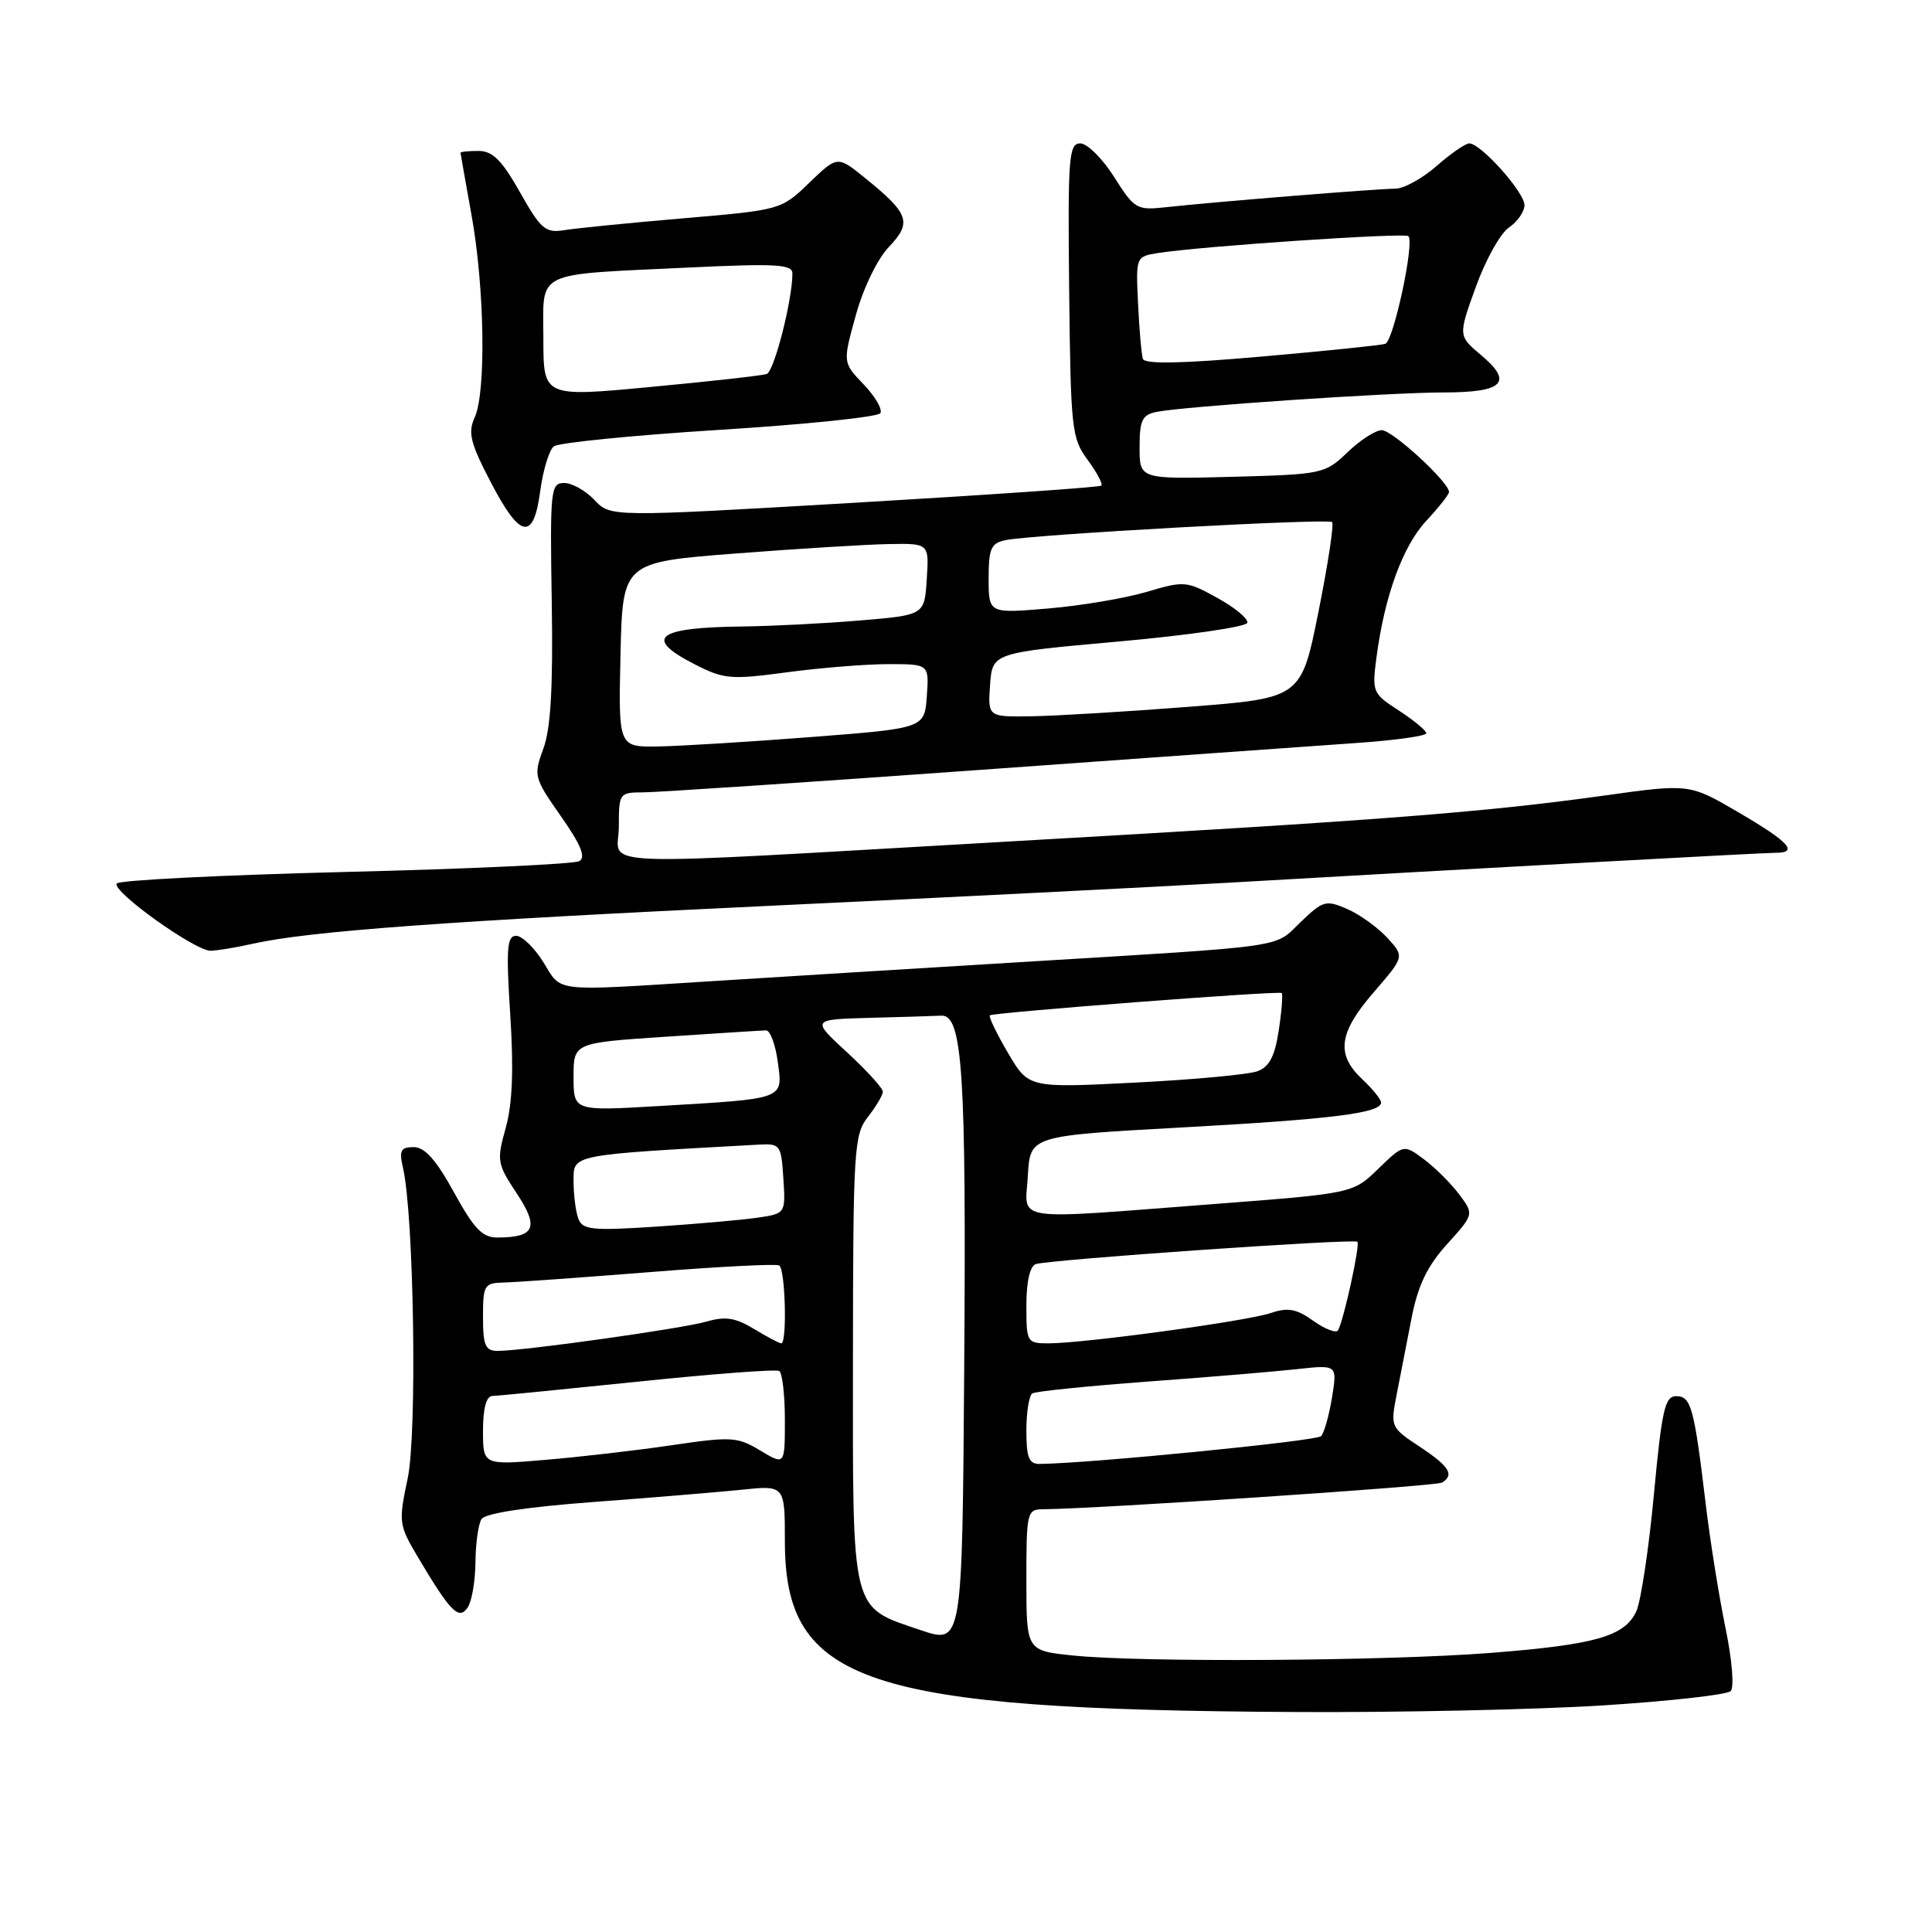 <?xml version="1.0" encoding="UTF-8" standalone="no"?>
<!DOCTYPE svg PUBLIC "-//W3C//DTD SVG 1.1//EN" "http://www.w3.org/Graphics/SVG/1.1/DTD/svg11.dtd" >
<svg xmlns="http://www.w3.org/2000/svg" xmlns:xlink="http://www.w3.org/1999/xlink" version="1.1" viewBox="0 0 256 256">
 <g >
 <path fill="currentColor"
d=" M 212.47 225.97 C 221.26 225.41 228.84 224.56 229.32 224.08 C 229.81 223.59 229.52 219.97 228.63 215.68 C 227.78 211.54 226.60 204.18 226.02 199.32 C 224.48 186.46 224.08 185.00 222.10 185.00 C 220.61 185.00 220.20 186.80 219.15 198.03 C 218.48 205.20 217.43 212.15 216.83 213.48 C 215.31 216.82 211.44 217.93 197.50 219.02 C 183.65 220.10 151.16 220.30 142.15 219.36 C 136.00 218.72 136.00 218.72 136.00 209.36 C 136.00 200.32 136.08 200.00 138.25 199.98 C 145.35 199.93 190.30 196.93 191.08 196.45 C 192.75 195.42 192.05 194.30 188.11 191.69 C 184.28 189.16 184.23 189.05 185.06 184.81 C 185.53 182.44 186.42 177.87 187.04 174.65 C 187.89 170.31 189.10 167.79 191.75 164.85 C 195.32 160.90 195.32 160.90 193.35 158.26 C 192.26 156.81 190.17 154.72 188.69 153.62 C 186.00 151.61 186.00 151.61 182.63 154.87 C 179.27 158.13 179.27 158.13 160.88 159.54 C 133.49 161.63 135.84 161.99 136.20 155.75 C 136.50 150.50 136.50 150.50 156.50 149.40 C 176.53 148.30 183.00 147.49 183.00 146.09 C 183.00 145.68 181.88 144.29 180.50 143.00 C 176.99 139.70 177.37 136.84 182.06 131.44 C 186.11 126.75 186.11 126.75 183.81 124.25 C 182.54 122.87 180.15 121.16 178.50 120.44 C 175.69 119.22 175.30 119.34 172.34 122.18 C 168.72 125.66 171.31 125.29 135.00 127.50 C 120.97 128.35 102.53 129.49 94.00 130.03 C 73.04 131.35 74.48 131.52 72.00 127.50 C 70.81 125.58 69.18 124.00 68.39 124.00 C 67.17 124.00 67.05 125.68 67.61 134.45 C 68.08 141.75 67.90 146.27 67.01 149.45 C 65.80 153.79 65.87 154.21 68.47 158.13 C 71.45 162.64 70.89 163.95 65.98 163.98 C 63.93 164.00 62.85 162.89 60.16 158.00 C 57.79 153.69 56.29 152.00 54.82 152.00 C 53.09 152.00 52.87 152.44 53.40 154.75 C 54.85 161.11 55.29 189.93 54.02 195.90 C 52.80 201.67 52.85 202.06 55.30 206.20 C 59.68 213.59 60.80 214.74 61.97 213.00 C 62.52 212.18 62.98 209.47 63.00 207.00 C 63.02 204.53 63.38 201.95 63.80 201.29 C 64.29 200.52 69.73 199.69 78.54 199.03 C 86.22 198.46 95.09 197.72 98.25 197.40 C 104.00 196.80 104.00 196.80 104.00 204.25 C 104.00 223.00 114.57 226.54 171.50 226.85 C 185.25 226.93 203.69 226.53 212.47 225.97 Z  M 33.50 125.05 C 40.89 123.39 59.23 122.04 102.50 120.00 C 126.15 118.88 153.15 117.52 162.50 116.98 C 192.99 115.22 233.46 113.00 235.25 113.00 C 238.38 113.00 237.08 111.57 230.41 107.67 C 223.86 103.84 223.86 103.84 212.68 105.40 C 196.61 107.64 183.00 108.70 133.74 111.50 C 76.34 114.78 82.00 115.00 82.00 109.50 C 82.00 105.09 82.07 105.00 85.25 104.99 C 87.04 104.99 106.95 103.66 129.50 102.04 C 152.05 100.42 174.66 98.80 179.75 98.45 C 184.84 98.10 188.99 97.52 188.99 97.16 C 188.98 96.80 187.35 95.45 185.37 94.16 C 181.86 91.89 181.78 91.71 182.40 87.03 C 183.48 78.90 185.89 72.33 189.01 68.99 C 190.65 67.23 192.00 65.52 192.00 65.19 C 192.00 63.89 184.51 57.00 183.09 57.00 C 182.27 57.00 180.22 58.32 178.55 59.93 C 175.57 62.79 175.24 62.86 163.25 63.18 C 151.00 63.50 151.00 63.50 151.00 59.27 C 151.00 55.68 151.34 54.97 153.25 54.58 C 156.84 53.85 184.16 52.00 191.34 52.00 C 199.21 52.00 200.55 50.66 196.27 47.07 C 193.21 44.50 193.21 44.50 195.56 38.00 C 196.85 34.42 198.83 30.88 199.96 30.13 C 201.08 29.37 202.00 28.04 202.00 27.18 C 202.00 25.47 196.21 19.00 194.69 19.00 C 194.18 19.00 192.23 20.35 190.35 22.00 C 188.47 23.65 186.01 25.00 184.89 25.00 C 182.59 25.00 160.68 26.77 154.47 27.46 C 150.62 27.88 150.32 27.71 147.63 23.45 C 146.08 21.00 144.06 19.00 143.14 19.00 C 141.62 19.00 141.48 20.83 141.67 38.46 C 141.87 56.87 142.00 58.08 144.12 60.94 C 145.35 62.61 146.16 64.14 145.93 64.35 C 145.69 64.56 130.96 65.58 113.19 66.62 C 80.89 68.51 80.89 68.51 78.77 66.25 C 77.60 65.01 75.80 64.00 74.75 64.00 C 72.96 64.00 72.87 64.86 73.11 79.75 C 73.29 91.09 72.98 96.53 72.00 99.19 C 70.68 102.78 70.74 103.04 74.32 108.15 C 76.99 111.96 77.66 113.61 76.75 114.11 C 76.06 114.49 62.10 115.14 45.72 115.54 C 29.35 115.95 15.73 116.63 15.46 117.07 C 14.81 118.11 25.86 126.01 27.91 125.98 C 28.79 125.96 31.30 125.55 33.50 125.05 Z  M 71.59 65.02 C 71.96 62.28 72.76 59.64 73.38 59.15 C 73.99 58.66 83.86 57.68 95.29 56.96 C 106.73 56.25 116.34 55.25 116.65 54.75 C 116.96 54.25 115.97 52.53 114.44 50.94 C 111.66 48.04 111.66 48.04 113.40 41.77 C 114.39 38.17 116.26 34.31 117.79 32.71 C 120.87 29.48 120.47 28.31 114.65 23.61 C 110.97 20.62 110.97 20.62 107.23 24.22 C 103.51 27.81 103.47 27.82 90.50 28.93 C 83.35 29.54 76.26 30.25 74.75 30.50 C 72.28 30.90 71.66 30.37 68.90 25.48 C 66.50 21.22 65.27 20.00 63.40 20.00 C 62.08 20.00 61.01 20.11 61.02 20.25 C 61.03 20.39 61.69 24.10 62.48 28.50 C 64.21 38.06 64.43 51.96 62.90 55.31 C 61.98 57.33 62.32 58.69 65.01 63.86 C 68.94 71.42 70.70 71.73 71.59 65.02 Z  M 122.02 216.01 C 112.67 212.84 113.00 214.14 113.02 180.14 C 113.04 152.26 113.16 150.35 115.00 148.00 C 116.08 146.62 116.97 145.12 116.98 144.66 C 116.99 144.20 114.86 141.86 112.25 139.45 C 107.50 135.08 107.50 135.08 115.25 134.87 C 119.51 134.76 123.78 134.63 124.74 134.58 C 127.55 134.45 128.05 142.15 127.76 181.57 C 127.50 217.86 127.50 217.86 122.02 216.01 Z  M 64.00 189.57 C 64.00 186.59 64.44 184.99 65.25 184.97 C 65.94 184.96 74.60 184.10 84.50 183.08 C 94.40 182.05 102.84 181.41 103.25 181.66 C 103.66 181.91 104.00 184.83 104.00 188.14 C 104.00 194.16 104.00 194.16 100.75 192.21 C 97.72 190.38 96.93 190.33 89.00 191.50 C 84.33 192.19 76.79 193.06 72.25 193.44 C 64.00 194.14 64.00 194.14 64.00 189.57 Z  M 136.00 189.56 C 136.00 187.12 136.36 184.90 136.79 184.63 C 137.23 184.36 144.09 183.66 152.04 183.07 C 159.99 182.49 168.91 181.74 171.85 181.42 C 177.20 180.83 177.20 180.83 176.50 185.17 C 176.11 187.55 175.46 189.86 175.05 190.30 C 174.45 190.94 144.50 193.90 137.75 193.98 C 136.34 194.00 136.00 193.13 136.00 189.56 Z  M 64.00 174.50 C 64.00 170.27 64.17 170.00 66.75 169.94 C 68.26 169.91 76.92 169.29 86.00 168.57 C 95.08 167.84 102.84 167.44 103.25 167.68 C 104.06 168.15 104.32 178.00 103.52 178.00 C 103.26 178.00 101.64 177.14 99.92 176.10 C 97.47 174.61 96.12 174.39 93.65 175.11 C 90.40 176.05 69.40 179.00 65.95 179.00 C 64.31 179.00 64.00 178.29 64.00 174.50 Z  M 136.00 172.97 C 136.00 169.84 136.47 167.77 137.25 167.50 C 138.94 166.91 179.40 164.10 179.86 164.54 C 180.25 164.91 178.05 174.95 177.30 176.27 C 177.06 176.69 175.59 176.13 174.04 175.03 C 171.78 173.42 170.67 173.21 168.36 173.99 C 165.21 175.06 143.62 178.00 138.95 178.00 C 136.07 178.00 136.00 177.87 136.00 172.97 Z  M 76.64 161.50 C 76.29 160.59 76.00 158.34 76.00 156.51 C 76.00 152.94 75.39 153.06 100.50 151.67 C 103.39 151.51 103.51 151.67 103.80 156.15 C 104.10 160.81 104.10 160.81 100.30 161.36 C 98.21 161.66 92.17 162.19 86.89 162.54 C 78.48 163.09 77.20 162.96 76.64 161.50 Z  M 76.00 142.70 C 76.00 138.18 76.00 138.18 88.25 137.37 C 94.99 136.92 100.95 136.54 101.50 136.53 C 102.05 136.51 102.75 138.40 103.06 140.71 C 103.73 145.73 104.19 145.56 87.25 146.56 C 76.00 147.22 76.00 147.22 76.00 142.70 Z  M 133.56 139.51 C 132.05 136.94 130.98 134.71 131.16 134.54 C 131.59 134.16 169.39 131.26 169.83 131.58 C 170.00 131.71 169.84 133.92 169.45 136.48 C 168.93 139.95 168.20 141.35 166.63 141.94 C 165.46 142.38 158.15 143.06 150.40 143.45 C 136.29 144.17 136.29 144.17 133.56 139.51 Z  M 82.22 86.75 C 82.50 74.50 82.50 74.50 97.50 73.34 C 105.75 72.70 114.89 72.14 117.80 72.09 C 123.11 72.00 123.11 72.00 122.80 76.75 C 122.50 81.50 122.50 81.50 114.00 82.21 C 109.33 82.61 102.35 82.96 98.50 83.01 C 86.93 83.14 85.18 84.52 92.12 88.06 C 95.92 90.00 96.87 90.08 104.28 89.08 C 108.70 88.49 114.75 88.00 117.72 88.00 C 123.11 88.00 123.11 88.00 122.81 92.25 C 122.50 96.50 122.50 96.50 107.50 97.66 C 99.25 98.30 90.12 98.86 87.22 98.91 C 81.94 99.00 81.94 99.00 82.22 86.75 Z  M 131.19 90.75 C 131.50 86.50 131.50 86.50 148.28 85.00 C 157.50 84.17 165.15 83.06 165.28 82.52 C 165.40 81.98 163.61 80.49 161.29 79.22 C 157.22 76.97 156.91 76.95 151.90 78.44 C 149.05 79.28 143.18 80.27 138.86 80.63 C 131.00 81.29 131.00 81.29 131.00 76.66 C 131.00 72.67 131.31 71.97 133.25 71.57 C 136.85 70.82 175.99 68.66 176.51 69.18 C 176.78 69.44 175.96 74.80 174.70 81.08 C 172.41 92.50 172.41 92.50 157.46 93.66 C 149.23 94.30 139.89 94.86 136.69 94.91 C 130.89 95.00 130.89 95.00 131.19 90.75 Z  M 151.44 47.55 C 151.25 46.97 150.96 43.69 150.80 40.25 C 150.50 33.99 150.50 33.99 153.50 33.52 C 159.13 32.63 186.14 30.81 186.62 31.29 C 187.46 32.13 184.65 45.20 183.56 45.56 C 182.98 45.75 175.59 46.51 167.14 47.25 C 156.55 48.18 151.68 48.27 151.44 47.55 Z  M 72.00 44.89 C 72.00 35.70 70.47 36.45 91.25 35.45 C 102.84 34.90 105.00 35.02 105.00 36.23 C 105.00 39.76 102.58 49.22 101.59 49.56 C 100.99 49.76 94.09 50.54 86.25 51.27 C 72.00 52.62 72.00 52.62 72.00 44.89 Z "/>
</g>
</svg>